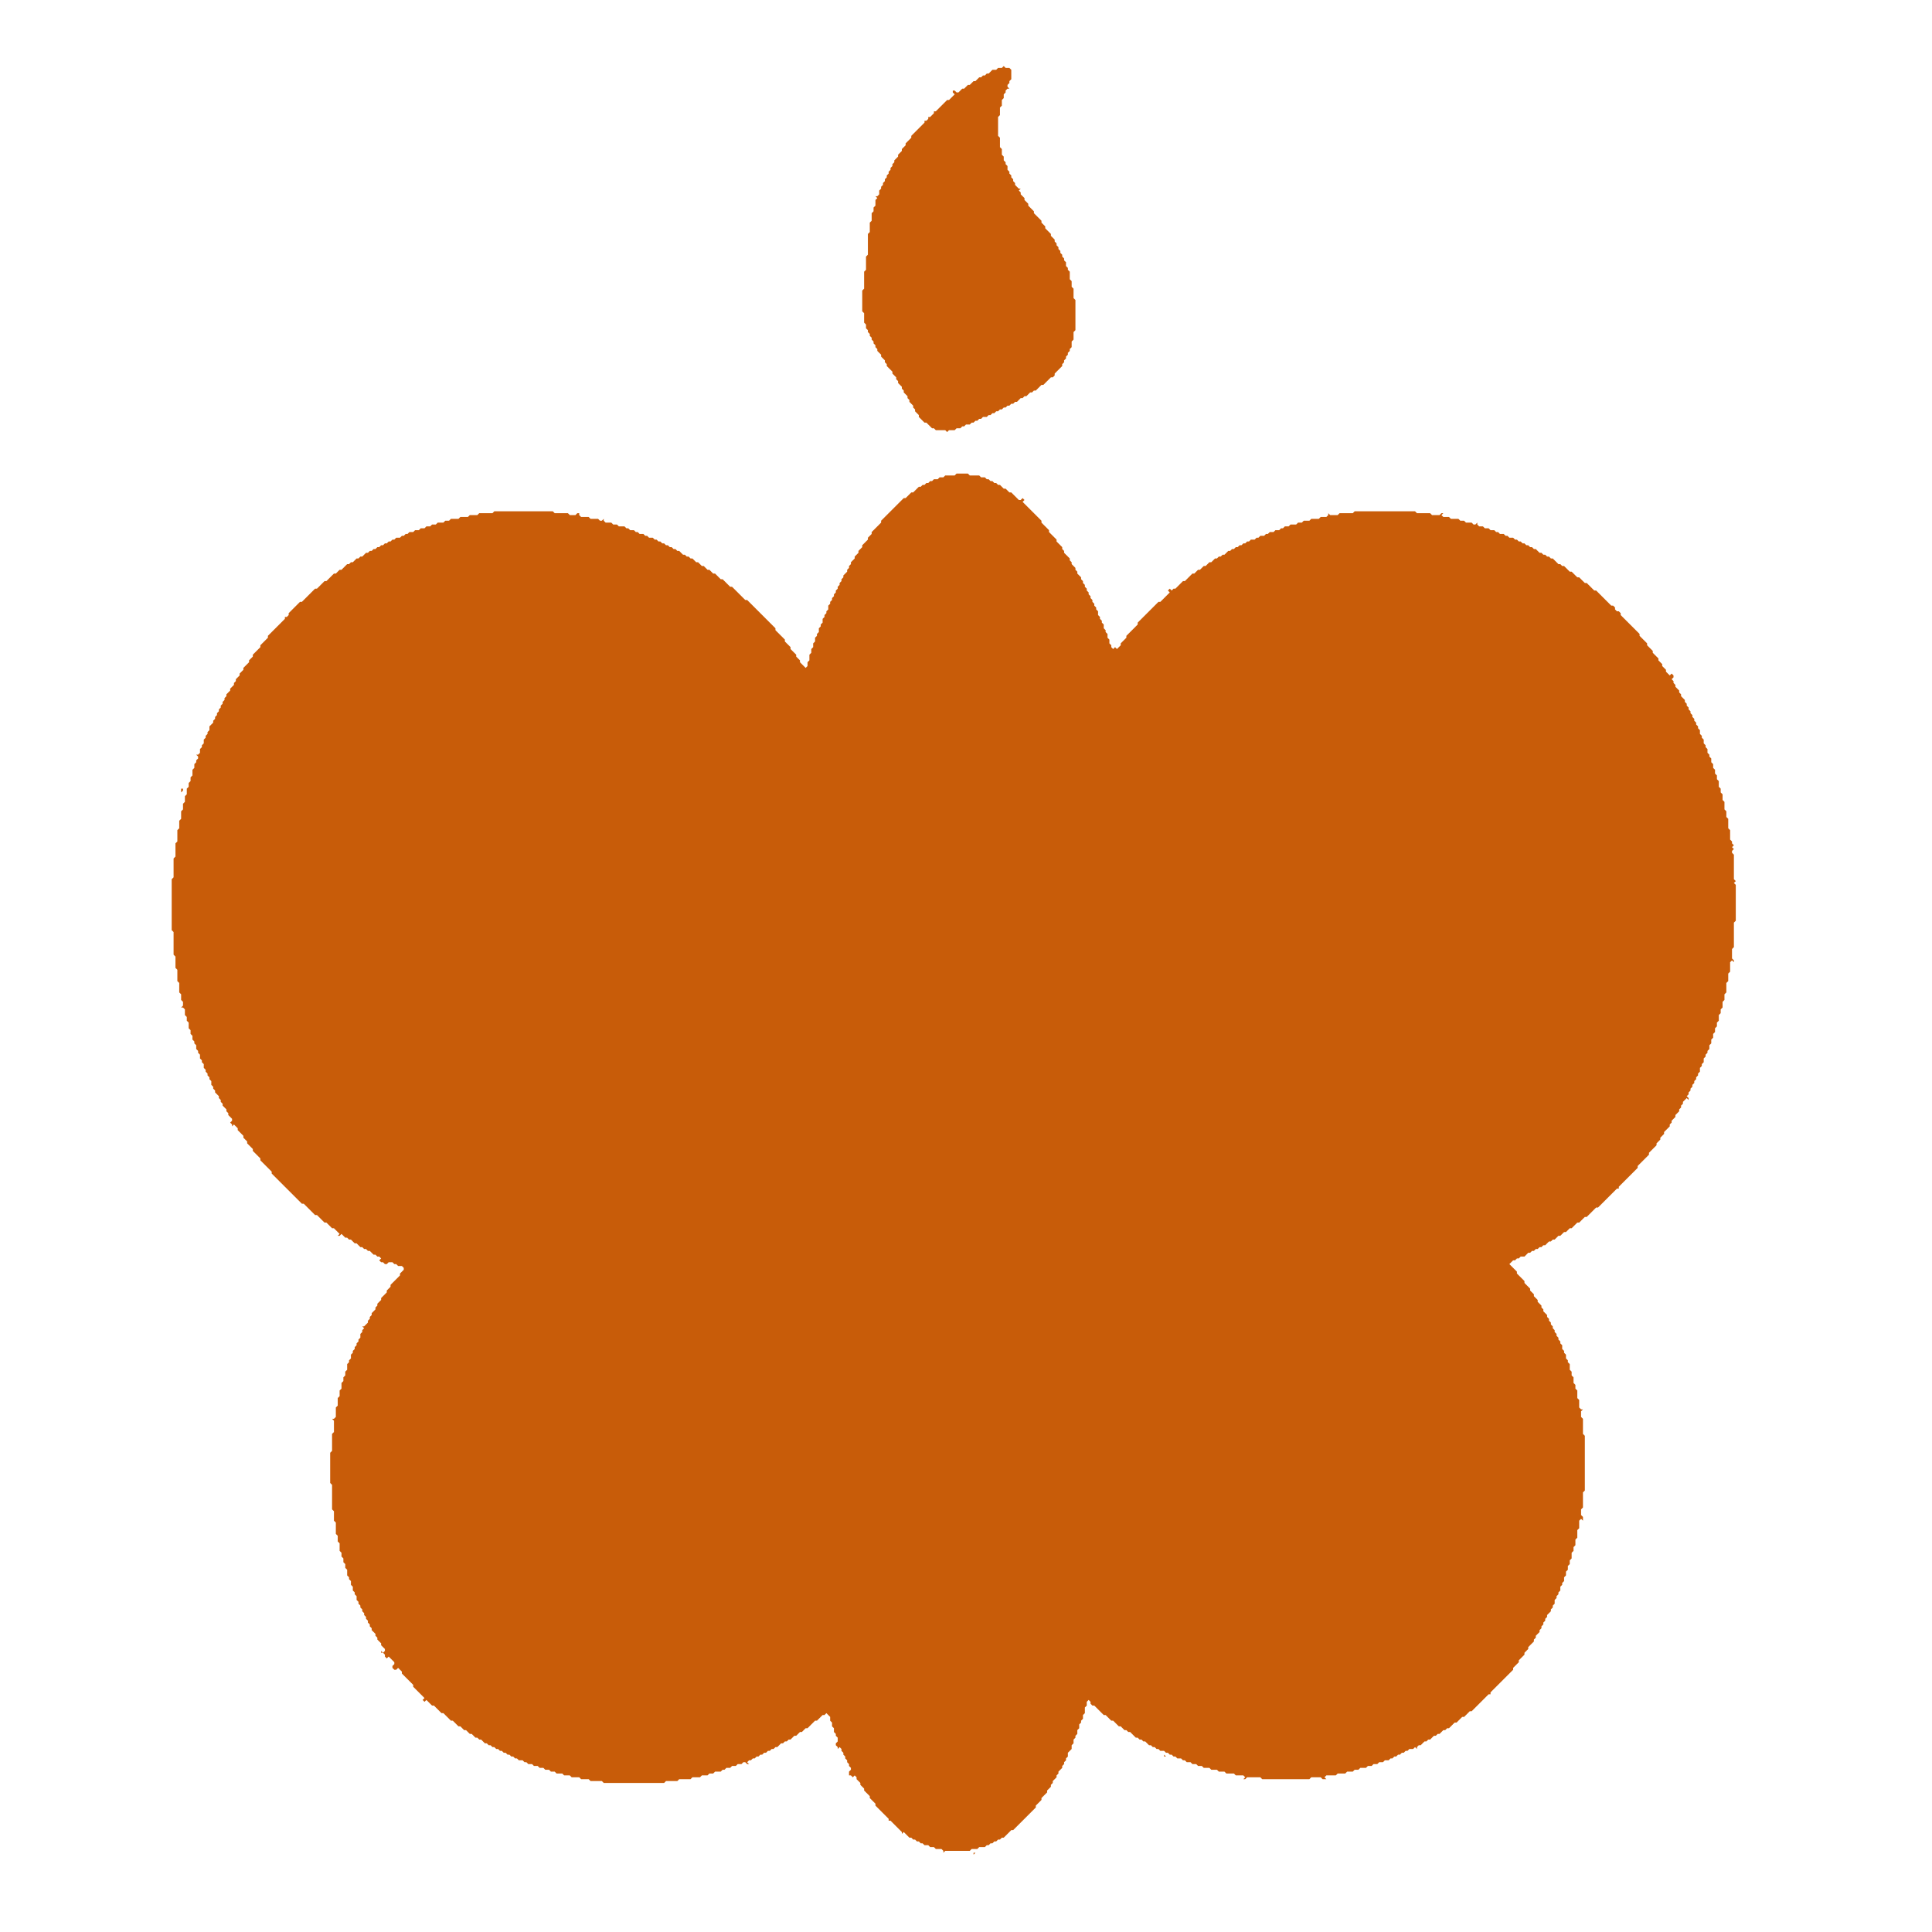 <?xml version="1.0" ?>
<svg xmlns="http://www.w3.org/2000/svg" version="1.1" viewBox="0 0 1024 1024">
	<path d="M 507 983 L 511 983 Z" fill="#c85c09"/>
	<path d="M 516 982 L 516 983 L 517 982 L 518 982 Z" fill="#c85c09"/>
	<path d="M 496 982 Z" fill="#c85c09"/>
	<path d="M 527 981 Z" fill="#c85c09"/>
	<path d="M 488 979 Z" fill="#c85c09"/>
	<path d="M 478 975 Z" fill="#c85c09"/>
	<path d="M 543 967 Z" fill="#c85c09"/>
	<path d="M 326 951 Z" fill="#c85c09"/>
	<path d="M 314 946 Z" fill="#c85c09"/>
	<path d="M 707 943 Z" fill="#c85c09"/>
	<path d="M 705 943 Z" fill="#c85c09"/>
	<path d="M 299 943 Z" fill="#c85c09"/>
	<path d="M 650 942 L 651 942 Z" fill="#c85c09"/>
	<path d="M 377 942 Z" fill="#c85c09"/>
	<path d="M 295 942 Z" fill="#c85c09"/>
	<path d="M 448 937 Z" fill="#c85c09"/>
	<path d="M 566 935 Z" fill="#c85c09"/>
	<path d="M 399 935 Z" fill="#c85c09"/>
	<path d="M 276 935 Z" fill="#c85c09"/>
	<path d="M 269 935 Z" fill="#c85c09"/>
	<path d="M 420 926 Z" fill="#c85c09"/>
	<path d="M 756 925 Z" fill="#c85c09"/>
	<path d="M 440 923 Z" fill="#c85c09"/>
	<path d="M 772 915 Z" fill="#c85c09"/>
	<path d="M 232 910 Z" fill="#c85c09"/>
	<path d="M 577 909 Z" fill="#c85c09"/>
	<path d="M 812 878 Z" fill="#c85c09"/>
	<path d="M 200 872 L 200 874 Z" fill="#c85c09"/>
	<path d="M 821 859 Z" fill="#c85c09"/>
	<path d="M 822 857 L 823 858 L 823 859 L 823 858 Z" fill="#c85c09"/>
	<path d="M 184 847 Z" fill="#c85c09"/>
	<path d="M 186 845 Z" fill="#c85c09"/>
	<path d="M 184 841 L 184 842 Z" fill="#c85c09"/>
	<path d="M 179 824 Z" fill="#c85c09"/>
	<path d="M 178 819 L 178 820 Z" fill="#c85c09"/>
	<path d="M 176 819 Z" fill="#c85c09"/>
	<path d="M 176 811 L 176 812 Z" fill="#c85c09"/>
	<path d="M 176 750 Z" fill="#c85c09"/>
	<path d="M 176 745 L 176 747 Z" fill="#c85c09"/>
	<path d="M 177 743 Z" fill="#c85c09"/>
	<path d="M 176 741 L 177 741 Z" fill="#c85c09"/>
	<path d="M 838 739 Z" fill="#c85c09"/>
	<path d="M 176 739 Z" fill="#c85c09"/>
	<path d="M 178 738 Z" fill="#c85c09"/>
	<path d="M 836 731 Z" fill="#c85c09"/>
	<path d="M 835 728 Z" fill="#c85c09"/>
	<path d="M 830 714 Z" fill="#c85c09"/>
	<path d="M 186 714 Z" fill="#c85c09"/>
	<path d="M 187 712 Z" fill="#c85c09"/>
	<path d="M 184 712 Z" fill="#c85c09"/>
	<path d="M 829 711 Z" fill="#c85c09"/>
	<path d="M 192 700 L 193 700 Z" fill="#c85c09"/>
	<path d="M 823 699 Z" fill="#c85c09"/>
	<path d="M 823 697 Z" fill="#c85c09"/>
	<path d="M 195 696 Z" fill="#c85c09"/>
	<path d="M 205 681 Z" fill="#c85c09"/>
	<path d="M 201 680 Z" fill="#c85c09"/>
	<path d="M 807 674 Z" fill="#c85c09"/>
	<path d="M 803 670 Z" fill="#c85c09"/>
	<path d="M 819 662 Z" fill="#c85c09"/>
	<path d="M 189 662 Z" fill="#c85c09"/>
	<path d="M 184 659 Z" fill="#c85c09"/>
	<path d="M 833 653 Z" fill="#c85c09"/>
	<path d="M 176 653 Z" fill="#c85c09"/>
	<path d="M 847 642 Z" fill="#c85c09"/>
	<path d="M 854 638 Z" fill="#c85c09"/>
	<path d="M 852 638 Z" fill="#c85c09"/>
	<path d="M 855 635 Z" fill="#c85c09"/>
	<path d="M 868 622 Z" fill="#c85c09"/>
	<path d="M 142 622 Z" fill="#c85c09"/>
	<path d="M 140 622 Z" fill="#c85c09"/>
	<path d="M 121 597 Z" fill="#c85c09"/>
	<path d="M 114 582 Z" fill="#c85c09"/>
	<path d="M 903 567 Z" fill="#c85c09"/>
	<path d="M 105 563 Z" fill="#c85c09"/>
	<path d="M 100 550 L 100 551 Z" fill="#c85c09"/>
	<path d="M 96 544 Z" fill="#c85c09"/>
	<path d="M 96 536 Z" fill="#c85c09"/>
	<path d="M 919 515 Z" fill="#c85c09"/>
	<path d="M 919 513 Z" fill="#c85c09"/>
	<path d="M 91 511 Z" fill="#c85c09"/>
	<path d="M 91 508 L 91 509 Z" fill="#c85c09"/>
	<path d="M 90 502 Z" fill="#c85c09"/>
	<path d="M 90 499 L 90 500 Z" fill="#c85c09"/>
	<path d="M 88 499 Z" fill="#c85c09"/>
	<path d="M 89 490 L 88 491 Z" fill="#c85c09"/>
	<path d="M 89 483 L 89 487 Z" fill="#c85c09"/>
	<path d="M 89 481 Z" fill="#c85c09"/>
	<path d="M 89 476 L 89 477 Z" fill="#c85c09"/>
	<path d="M 89 468 L 89 469 Z" fill="#c85c09"/>
	<path d="M 88 465 L 89 466 Z" fill="#c85c09"/>
	<path d="M 88 459 Z" fill="#c85c09"/>
	<path d="M 91 449 Z" fill="#c85c09"/>
	<path d="M 919 441 L 919 443 Z" fill="#c85c09"/>
	<path d="M 918 435 Z" fill="#c85c09"/>
	<path d="M 96 423 L 96 424 Z" fill="#c85c09"/>
	<path d="M 105 395 Z" fill="#c85c09"/>
	<path d="M 883 352 Z" fill="#c85c09"/>
	<path d="M 427 348 Z" fill="#c85c09"/>
	<path d="M 131 345 Z" fill="#c85c09"/>
	<path d="M 136 339 Z" fill="#c85c09"/>
	<path d="M 595 336 L 595 337 Z" fill="#c85c09"/>
	<path d="M 139 336 Z" fill="#c85c09"/>
	<path d="M 432 331 Z" fill="#c85c09"/>
	<path d="M 434 329 Z" fill="#c85c09"/>
	<path d="M 405 322 Z" fill="#c85c09"/>
	<path d="M 437 321 Z" fill="#c85c09"/>
	<path d="M 401 320 Z" fill="#c85c09"/>
	<path d="M 440 315 Z" fill="#c85c09"/>
	<path d="M 160 314 Z" fill="#c85c09"/>
	<path d="M 163 313 Z" fill="#c85c09"/>
	<path d="M 625 307 Z" fill="#c85c09"/>
	<path d="M 575 306 Z" fill="#c85c09"/>
	<path d="M 627 304 Z" fill="#c85c09"/>
	<path d="M 169 304 L 169 305 L 170 306 L 169 305 Z" fill="#c85c09"/>
	<path d="M 632 299 Z" fill="#c85c09"/>
	<path d="M 638 298 Z" fill="#c85c09"/>
	<path d="M 371 296 Z" fill="#c85c09"/>
	<path d="M 648 291 Z" fill="#c85c09"/>
	<path d="M 194 291 Z" fill="#c85c09"/>
	<path d="M 194 289 L 195 289 Z" fill="#c85c09"/>
	<path d="M 655 288 Z" fill="#c85c09"/>
	<path d="M 666 283 Z" fill="#c85c09"/>
	<path d="M 664 283 Z" fill="#c85c09"/>
	<path d="M 209 282 L 210 283 Z" fill="#c85c09"/>
	<path d="M 340 281 L 341 281 Z" fill="#c85c09"/>
	<path d="M 673 280 L 674 280 Z" fill="#c85c09"/>
	<path d="M 778 275 Z" fill="#c85c09"/>
	<path d="M 688 275 Z" fill="#c85c09"/>
	<path d="M 322 275 Z" fill="#c85c09"/>
	<path d="M 232 275 Z" fill="#c85c09"/>
	<path d="M 776 274 Z" fill="#c85c09"/>
	<path d="M 772 273 Z" fill="#c85c09"/>
	<path d="M 465 273 Z" fill="#c85c09"/>
	<path d="M 316 273 Z" fill="#c85c09"/>
	<path d="M 699 272 Z" fill="#c85c09"/>
	<path d="M 309 272 L 311 272 Z" fill="#c85c09"/>
	<path d="M 245 272 Z" fill="#c85c09"/>
	<path d="M 241 272 L 241 273 Z" fill="#c85c09"/>
	<path d="M 288 269 Z" fill="#c85c09"/>
	<path d="M 292 268 Z" fill="#c85c09"/>
	<path d="M 472 267 Z" fill="#c85c09"/>
	<path d="M 535 258 Z" fill="#c85c09"/>
	<path d="M 524 252 Z" fill="#c85c09"/>
	<path d="M 507 251 L 506 252 L 501 252 L 500 253 L 498 253 L 497 254 L 495 254 L 494 255 L 493 255 L 492 256 L 491 256 L 490 257 L 489 257 L 488 256 L 489 257 L 488 258 L 487 258 L 484 261 L 483 261 L 480 264 L 479 264 L 478 265 L 477 264 L 478 265 L 476 267 L 475 266 L 476 267 L 473 270 L 472 269 L 473 270 L 468 275 L 467 274 L 468 275 L 467 276 L 467 277 L 462 282 L 462 283 L 460 285 L 460 286 L 457 289 L 456 288 L 457 289 L 457 290 L 455 292 L 455 293 L 453 295 L 453 296 L 451 298 L 451 299 L 450 300 L 450 301 L 449 302 L 449 303 L 447 305 L 447 306 L 446 307 L 446 308 L 445 309 L 445 310 L 444 311 L 444 312 L 443 313 L 443 314 L 442 315 L 442 316 L 441 317 L 441 318 L 440 319 L 440 320 L 439 321 L 439 323 L 438 324 L 438 325 L 437 326 L 437 327 L 436 328 L 436 330 L 435 331 L 435 332 L 434 333 L 434 335 L 433 336 L 433 337 L 432 338 L 432 340 L 431 341 L 431 343 L 430 344 L 430 346 L 429 347 L 429 350 L 428 351 L 428 353 L 427 354 L 424 351 L 424 350 L 422 348 L 422 347 L 423 346 L 422 347 L 419 344 L 419 343 L 416 340 L 416 339 L 414 337 L 415 336 L 414 337 L 411 334 L 411 333 L 406 328 L 407 327 L 406 328 L 396 318 L 395 318 L 393 316 L 394 315 L 393 316 L 390 313 L 391 312 L 390 313 L 388 311 L 387 311 L 383 307 L 382 307 L 379 304 L 378 304 L 376 302 L 375 302 L 373 300 L 372 300 L 370 298 L 369 298 L 367 296 L 366 296 L 365 295 L 364 295 L 363 294 L 362 294 L 360 292 L 359 292 L 358 291 L 357 291 L 356 290 L 355 290 L 354 289 L 353 289 L 352 288 L 351 288 L 350 287 L 349 287 L 348 286 L 347 286 L 346 285 L 344 285 L 343 284 L 342 284 L 341 283 L 339 283 L 338 282 L 337 282 L 336 281 L 334 281 L 333 280 L 332 280 L 331 279 L 328 279 L 327 278 L 325 278 L 324 277 L 321 277 L 320 276 L 320 274 L 320 275 L 319 276 L 318 276 L 317 275 L 318 274 L 317 275 L 313 275 L 312 274 L 308 274 L 307 273 L 307 272 L 306 272 L 305 273 L 302 273 L 301 272 L 294 272 L 293 271 L 262 271 L 261 272 L 254 272 L 253 273 L 249 273 L 248 272 L 249 273 L 248 274 L 244 274 L 243 275 L 239 275 L 238 276 L 236 276 L 235 277 L 232 277 L 231 278 L 229 278 L 228 279 L 226 279 L 225 280 L 223 280 L 222 281 L 220 281 L 219 280 L 218 280 L 219 280 L 220 281 L 219 282 L 217 282 L 216 283 L 215 283 L 214 284 L 213 284 L 212 285 L 210 285 L 209 286 L 208 286 L 207 287 L 206 287 L 205 288 L 204 288 L 203 289 L 202 289 L 201 288 L 200 288 L 201 288 L 202 289 L 201 290 L 200 290 L 199 291 L 198 291 L 197 292 L 196 292 L 195 293 L 194 293 L 192 295 L 191 295 L 190 296 L 189 296 L 187 298 L 186 298 L 185 299 L 184 299 L 181 302 L 180 302 L 178 304 L 177 304 L 173 308 L 172 308 L 168 312 L 167 312 L 160 319 L 159 319 L 153 325 L 153 326 L 152 327 L 151 327 L 151 328 L 142 337 L 142 338 L 138 342 L 138 343 L 134 347 L 134 348 L 132 350 L 132 351 L 129 354 L 129 355 L 127 357 L 127 358 L 125 360 L 125 361 L 124 362 L 124 363 L 122 365 L 122 366 L 120 368 L 120 369 L 119 370 L 119 371 L 118 372 L 118 373 L 117 374 L 117 375 L 116 376 L 116 377 L 115 378 L 115 379 L 114 380 L 114 381 L 113 382 L 113 383 L 111 385 L 111 387 L 110 388 L 110 389 L 109 390 L 109 391 L 108 392 L 108 394 L 107 395 L 107 396 L 106 397 L 106 399 L 105 400 L 104 400 L 105 401 L 105 402 L 104 403 L 104 404 L 103 405 L 103 407 L 102 408 L 102 411 L 101 412 L 101 414 L 100 415 L 100 417 L 99 418 L 99 421 L 98 422 L 96 420 L 97 419 L 97 418 L 96 418 L 96 420 L 98 422 L 98 425 L 97 426 L 97 429 L 96 430 L 96 434 L 95 435 L 95 439 L 94 440 L 94 446 L 93 447 L 93 454 L 92 455 L 92 465 L 91 466 L 91 493 L 92 494 L 92 506 L 93 507 L 93 513 L 94 514 L 94 520 L 95 521 L 95 526 L 96 527 L 96 530 L 97 531 L 97 533 L 96 534 L 97 534 L 98 535 L 98 538 L 99 539 L 99 541 L 98 542 L 97 541 L 96 541 L 97 541 L 98 542 L 98 543 L 98 542 L 99 541 L 100 542 L 100 545 L 101 546 L 101 548 L 102 549 L 102 551 L 103 552 L 103 553 L 104 554 L 104 556 L 105 557 L 105 558 L 106 559 L 106 561 L 107 562 L 107 563 L 108 564 L 108 566 L 107 567 L 108 566 L 109 567 L 109 568 L 108 569 L 109 568 L 110 569 L 110 570 L 111 571 L 111 572 L 112 573 L 112 575 L 113 576 L 113 577 L 114 578 L 114 579 L 113 580 L 114 579 L 116 581 L 116 582 L 117 583 L 117 584 L 118 585 L 118 586 L 120 588 L 120 589 L 121 590 L 121 591 L 123 593 L 123 594 L 122 595 L 123 596 L 123 597 L 124 596 L 126 598 L 126 599 L 129 602 L 129 603 L 130 604 L 129 605 L 129 606 L 129 605 L 130 604 L 131 605 L 131 606 L 134 609 L 134 610 L 138 614 L 138 615 L 144 621 L 144 622 L 149 627 L 148 628 L 149 627 L 160 638 L 161 638 L 167 644 L 168 644 L 170 646 L 169 647 L 170 646 L 172 648 L 173 648 L 176 651 L 177 651 L 180 654 L 179 655 L 180 655 L 181 654 L 183 656 L 184 656 L 185 657 L 186 657 L 188 659 L 189 659 L 191 661 L 192 661 L 193 662 L 194 662 L 195 663 L 196 663 L 198 665 L 199 665 L 200 666 L 201 666 L 202 667 L 201 668 L 200 668 L 201 668 L 202 669 L 203 669 L 204 670 L 205 670 L 206 671 L 205 670 L 206 669 L 208 669 L 209 670 L 210 670 L 211 671 L 213 671 L 214 672 L 214 673 L 212 675 L 212 676 L 207 681 L 207 682 L 205 684 L 205 685 L 202 688 L 202 689 L 201 690 L 200 689 L 200 688 L 200 689 L 201 690 L 200 691 L 200 692 L 199 693 L 199 694 L 197 696 L 197 697 L 196 698 L 196 699 L 195 700 L 195 701 L 193 703 L 192 703 L 193 704 L 192 705 L 192 706 L 191 707 L 191 709 L 190 710 L 190 711 L 189 712 L 189 713 L 188 714 L 188 715 L 187 716 L 187 717 L 186 718 L 186 720 L 185 721 L 184 720 L 184 719 L 184 720 L 185 721 L 185 722 L 184 723 L 184 726 L 183 727 L 183 729 L 182 730 L 182 732 L 181 733 L 181 736 L 180 737 L 179 736 L 179 735 L 179 736 L 180 737 L 180 740 L 179 741 L 179 745 L 178 746 L 178 751 L 177 752 L 176 752 L 177 753 L 177 759 L 176 760 L 176 769 L 175 770 L 175 786 L 176 787 L 176 800 L 177 801 L 177 806 L 178 807 L 178 813 L 179 814 L 179 817 L 180 818 L 180 822 L 181 823 L 181 825 L 180 826 L 181 825 L 182 826 L 182 828 L 183 829 L 183 831 L 184 832 L 184 835 L 185 836 L 185 837 L 186 838 L 186 840 L 187 841 L 187 843 L 188 844 L 188 845 L 189 846 L 189 848 L 190 849 L 190 850 L 191 851 L 191 852 L 192 853 L 192 854 L 193 855 L 193 856 L 192 857 L 192 858 L 192 857 L 193 856 L 194 857 L 194 858 L 195 859 L 195 860 L 196 861 L 196 862 L 195 863 L 194 862 L 195 863 L 196 862 L 197 863 L 197 864 L 199 866 L 199 867 L 200 868 L 200 869 L 202 871 L 202 872 L 204 874 L 204 875 L 203 876 L 202 875 L 202 876 L 203 876 L 204 877 L 204 878 L 205 879 L 206 878 L 209 881 L 209 882 L 208 883 L 208 884 L 209 885 L 210 885 L 211 884 L 213 886 L 213 887 L 219 893 L 219 894 L 225 900 L 224 901 L 225 902 L 226 901 L 229 904 L 230 904 L 234 908 L 235 908 L 237 910 L 236 911 L 235 911 L 236 911 L 237 910 L 239 912 L 240 912 L 243 915 L 241 917 L 243 915 L 244 915 L 246 917 L 245 918 L 246 917 L 247 917 L 249 919 L 250 919 L 252 921 L 253 921 L 254 922 L 255 922 L 257 924 L 258 924 L 259 925 L 258 926 L 259 925 L 260 925 L 261 926 L 260 927 L 261 926 L 262 926 L 263 927 L 264 927 L 265 928 L 266 928 L 267 929 L 268 929 L 269 930 L 270 930 L 271 931 L 272 931 L 273 932 L 274 932 L 275 933 L 277 933 L 278 934 L 279 934 L 280 935 L 282 935 L 283 936 L 285 936 L 286 937 L 288 937 L 289 938 L 291 938 L 292 939 L 294 939 L 295 940 L 298 940 L 299 941 L 302 941 L 303 942 L 307 942 L 308 943 L 312 943 L 313 944 L 319 944 L 320 945 L 352 945 L 353 944 L 359 944 L 360 943 L 366 943 L 367 942 L 371 942 L 372 943 L 375 943 L 372 943 L 371 942 L 372 941 L 375 941 L 376 940 L 378 940 L 379 939 L 382 939 L 383 938 L 384 938 L 385 937 L 387 937 L 388 936 L 390 936 L 391 935 L 393 935 L 394 934 L 395 934 L 396 935 L 397 935 L 396 934 L 397 933 L 398 933 L 399 932 L 400 932 L 401 933 L 400 932 L 401 931 L 402 931 L 403 932 L 402 931 L 403 930 L 404 930 L 405 929 L 406 929 L 407 928 L 408 928 L 409 927 L 410 927 L 411 926 L 412 926 L 413 927 L 412 926 L 414 924 L 415 924 L 416 923 L 417 923 L 418 922 L 419 922 L 420 923 L 419 922 L 421 920 L 422 920 L 424 918 L 425 918 L 427 916 L 428 916 L 432 912 L 433 912 L 435 910 L 436 911 L 435 910 L 436 909 L 437 909 L 438 908 L 440 910 L 440 912 L 441 913 L 441 915 L 442 916 L 442 918 L 443 919 L 443 920 L 442 921 L 443 920 L 444 921 L 444 923 L 443 924 L 442 923 L 443 924 L 443 925 L 444 926 L 444 927 L 445 926 L 446 927 L 446 928 L 447 929 L 447 930 L 448 931 L 448 932 L 449 933 L 449 934 L 450 935 L 450 936 L 451 937 L 451 938 L 450 939 L 450 941 L 451 941 L 452 942 L 453 941 L 454 942 L 454 943 L 456 945 L 456 946 L 458 948 L 458 949 L 461 952 L 461 953 L 464 956 L 464 957 L 471 964 L 471 965 L 472 965 L 478 971 L 478 972 L 479 971 L 481 973 L 480 974 L 481 973 L 482 974 L 483 974 L 484 975 L 485 975 L 486 976 L 487 976 L 488 977 L 489 977 L 490 978 L 492 978 L 493 979 L 495 979 L 496 980 L 499 980 L 500 981 L 500 982 L 501 983 L 502 983 L 501 983 L 500 982 L 501 981 L 514 981 L 515 980 L 518 980 L 519 979 L 522 979 L 523 978 L 524 978 L 525 977 L 526 977 L 527 976 L 528 976 L 529 975 L 530 975 L 531 974 L 532 974 L 533 975 L 532 974 L 536 970 L 537 970 L 549 958 L 549 957 L 552 954 L 552 953 L 555 950 L 555 949 L 557 947 L 558 948 L 557 947 L 557 946 L 558 945 L 559 946 L 558 945 L 558 944 L 560 942 L 560 941 L 561 940 L 561 939 L 563 937 L 563 936 L 564 935 L 564 934 L 565 933 L 565 932 L 566 931 L 567 932 L 567 933 L 567 932 L 566 931 L 566 929 L 568 927 L 568 925 L 569 924 L 569 922 L 570 921 L 570 920 L 571 919 L 571 917 L 572 916 L 572 914 L 573 913 L 573 912 L 574 911 L 574 909 L 575 908 L 575 905 L 576 904 L 576 902 L 577 901 L 578 902 L 578 903 L 579 904 L 580 904 L 585 909 L 586 909 L 589 912 L 590 912 L 593 915 L 594 915 L 595 916 L 593 918 L 592 918 L 593 918 L 595 916 L 596 917 L 597 917 L 598 918 L 599 918 L 602 921 L 603 921 L 604 922 L 605 922 L 606 923 L 607 923 L 609 925 L 608 926 L 609 925 L 610 925 L 611 926 L 612 926 L 613 927 L 614 927 L 615 928 L 617 928 L 618 929 L 617 930 L 617 931 L 618 931 L 617 930 L 618 929 L 619 929 L 620 930 L 621 930 L 622 931 L 623 931 L 624 932 L 626 932 L 627 933 L 628 933 L 629 934 L 628 935 L 629 934 L 631 934 L 632 935 L 634 935 L 635 936 L 637 936 L 638 937 L 641 937 L 642 938 L 645 938 L 646 939 L 649 939 L 650 940 L 654 940 L 655 941 L 659 941 L 660 942 L 659 943 L 660 943 L 661 942 L 668 942 L 669 943 L 694 943 L 695 942 L 700 942 L 701 943 L 703 943 L 702 942 L 703 941 L 708 941 L 709 940 L 713 940 L 714 939 L 717 939 L 718 938 L 720 938 L 721 937 L 724 937 L 725 936 L 727 936 L 728 935 L 730 935 L 731 934 L 733 934 L 734 935 L 735 935 L 734 935 L 733 934 L 734 933 L 736 933 L 737 932 L 738 932 L 739 931 L 740 931 L 741 930 L 742 930 L 743 929 L 744 929 L 745 928 L 746 928 L 747 927 L 749 927 L 750 926 L 751 927 L 751 926 L 752 925 L 753 925 L 755 923 L 756 923 L 757 922 L 758 922 L 760 920 L 761 920 L 762 919 L 763 919 L 765 917 L 766 917 L 767 918 L 767 919 L 767 918 L 766 917 L 767 916 L 768 916 L 769 917 L 768 916 L 771 913 L 772 913 L 775 910 L 776 910 L 779 907 L 780 907 L 782 905 L 783 906 L 782 905 L 789 898 L 790 898 L 790 897 L 798 889 L 799 890 L 798 889 L 802 885 L 802 884 L 805 881 L 805 880 L 808 877 L 808 876 L 810 874 L 810 873 L 813 870 L 814 871 L 813 870 L 813 869 L 814 868 L 814 867 L 816 865 L 816 864 L 817 863 L 817 862 L 818 861 L 818 860 L 819 859 L 819 858 L 820 857 L 820 856 L 822 854 L 823 855 L 822 854 L 822 853 L 823 852 L 823 851 L 824 850 L 824 848 L 825 847 L 825 846 L 826 845 L 826 844 L 827 843 L 827 841 L 828 840 L 828 839 L 829 838 L 829 836 L 830 835 L 831 836 L 831 838 L 831 836 L 830 835 L 830 833 L 831 832 L 831 830 L 832 829 L 832 827 L 833 826 L 833 823 L 834 822 L 834 820 L 835 819 L 835 816 L 836 815 L 836 811 L 837 810 L 837 806 L 838 805 L 839 806 L 839 809 L 839 804 L 838 803 L 838 800 L 839 799 L 839 791 L 840 790 L 840 761 L 839 760 L 839 752 L 838 751 L 838 748 L 839 747 L 838 747 L 837 746 L 837 742 L 836 741 L 836 737 L 835 736 L 835 734 L 834 733 L 834 730 L 833 729 L 833 727 L 832 726 L 832 723 L 831 722 L 831 721 L 830 720 L 830 718 L 829 717 L 829 716 L 828 715 L 828 713 L 827 712 L 827 711 L 826 710 L 826 709 L 825 708 L 825 707 L 824 706 L 824 705 L 825 704 L 824 705 L 823 704 L 823 703 L 822 702 L 822 701 L 821 700 L 821 699 L 820 698 L 820 697 L 818 695 L 818 694 L 817 693 L 817 692 L 815 690 L 815 689 L 814 688 L 815 687 L 814 688 L 813 687 L 813 686 L 814 685 L 813 686 L 811 684 L 811 683 L 808 680 L 808 679 L 804 675 L 804 674 L 800 670 L 802 668 L 803 668 L 804 667 L 805 667 L 806 666 L 808 666 L 810 664 L 811 664 L 812 663 L 813 663 L 814 662 L 815 662 L 816 661 L 817 661 L 818 660 L 819 660 L 821 658 L 822 658 L 823 657 L 824 657 L 826 655 L 827 655 L 829 653 L 830 653 L 831 654 L 831 655 L 831 654 L 830 653 L 832 651 L 833 651 L 836 648 L 837 648 L 840 645 L 841 645 L 846 640 L 847 640 L 857 630 L 858 630 L 858 629 L 862 625 L 863 626 L 862 625 L 868 619 L 868 618 L 874 612 L 875 613 L 874 612 L 874 611 L 877 608 L 878 609 L 877 608 L 878 607 L 878 606 L 880 604 L 880 603 L 882 601 L 882 600 L 885 597 L 885 596 L 886 595 L 887 596 L 887 597 L 887 596 L 886 595 L 886 594 L 888 592 L 888 591 L 890 589 L 890 588 L 891 587 L 891 586 L 892 585 L 892 584 L 894 582 L 895 583 L 895 582 L 894 581 L 895 580 L 895 579 L 896 578 L 896 577 L 897 576 L 897 575 L 898 574 L 898 573 L 899 572 L 899 571 L 900 570 L 901 571 L 900 570 L 900 569 L 901 568 L 901 566 L 902 565 L 902 564 L 903 563 L 903 561 L 904 560 L 904 559 L 905 558 L 905 557 L 906 556 L 906 554 L 907 553 L 907 551 L 908 550 L 908 548 L 909 547 L 909 545 L 910 544 L 911 545 L 911 546 L 911 545 L 910 544 L 910 542 L 911 541 L 911 538 L 912 537 L 912 535 L 913 534 L 913 531 L 914 530 L 914 527 L 915 526 L 915 521 L 916 520 L 916 516 L 917 515 L 917 510 L 918 509 L 919 510 L 919 511 L 919 509 L 918 508 L 918 503 L 919 502 L 919 489 L 920 488 L 920 469 L 919 468 L 920 467 L 919 466 L 919 453 L 918 452 L 918 451 L 919 450 L 918 449 L 919 448 L 918 447 L 918 446 L 917 445 L 917 440 L 916 439 L 916 434 L 915 433 L 915 430 L 914 429 L 914 425 L 913 424 L 913 421 L 912 420 L 912 418 L 911 417 L 911 414 L 910 413 L 910 411 L 911 410 L 911 408 L 911 410 L 910 411 L 909 410 L 909 408 L 908 407 L 908 405 L 907 404 L 907 402 L 906 401 L 906 400 L 905 399 L 905 397 L 904 396 L 904 395 L 903 394 L 903 392 L 902 391 L 902 390 L 901 389 L 901 387 L 902 386 L 901 387 L 900 386 L 900 385 L 899 384 L 899 383 L 900 382 L 899 383 L 898 382 L 898 381 L 897 380 L 897 379 L 896 378 L 896 377 L 897 376 L 896 377 L 895 376 L 895 375 L 894 374 L 894 373 L 893 372 L 893 371 L 891 369 L 891 368 L 890 367 L 890 366 L 888 364 L 888 363 L 887 362 L 887 361 L 886 360 L 887 359 L 887 358 L 886 357 L 885 358 L 883 356 L 883 355 L 881 353 L 881 352 L 879 350 L 879 349 L 878 348 L 879 347 L 879 346 L 879 347 L 878 348 L 876 346 L 876 345 L 873 342 L 873 341 L 869 337 L 869 336 L 859 326 L 859 325 L 858 324 L 857 324 L 856 323 L 856 322 L 855 321 L 854 321 L 848 315 L 849 314 L 848 315 L 846 313 L 845 313 L 841 309 L 840 309 L 837 306 L 839 304 L 838 305 L 837 304 L 838 305 L 837 306 L 836 306 L 833 303 L 832 303 L 830 301 L 831 300 L 830 301 L 829 300 L 828 300 L 827 299 L 826 299 L 823 296 L 822 296 L 821 295 L 820 295 L 819 294 L 818 294 L 817 293 L 816 293 L 814 291 L 815 290 L 814 291 L 813 291 L 812 290 L 811 290 L 810 289 L 811 288 L 810 289 L 809 289 L 808 288 L 807 288 L 806 287 L 805 287 L 804 286 L 803 286 L 802 285 L 800 285 L 799 284 L 798 284 L 797 283 L 795 283 L 794 282 L 793 282 L 792 281 L 790 281 L 789 280 L 787 280 L 786 279 L 784 279 L 783 278 L 783 277 L 782 278 L 781 278 L 780 277 L 777 277 L 776 276 L 774 276 L 773 275 L 769 275 L 768 274 L 765 274 L 764 273 L 765 272 L 767 272 L 764 272 L 763 273 L 759 273 L 758 272 L 751 272 L 750 271 L 718 271 L 717 272 L 710 272 L 709 273 L 705 273 L 704 272 L 704 273 L 703 274 L 700 274 L 699 275 L 695 275 L 694 276 L 691 276 L 690 275 L 691 276 L 690 277 L 688 277 L 687 278 L 684 278 L 683 279 L 681 279 L 680 280 L 679 280 L 678 281 L 676 281 L 675 282 L 673 282 L 672 283 L 671 283 L 670 284 L 668 284 L 667 285 L 666 285 L 665 286 L 663 286 L 662 287 L 661 287 L 660 288 L 659 288 L 658 289 L 657 289 L 656 290 L 655 290 L 654 291 L 653 291 L 652 292 L 651 292 L 649 294 L 648 294 L 647 295 L 646 295 L 645 296 L 644 296 L 643 297 L 642 296 L 640 296 L 642 296 L 643 297 L 642 298 L 641 298 L 639 300 L 638 300 L 636 302 L 635 302 L 633 304 L 632 304 L 628 308 L 627 308 L 623 312 L 622 312 L 621 313 L 620 312 L 619 313 L 620 314 L 615 319 L 614 319 L 603 330 L 603 331 L 597 337 L 597 338 L 594 341 L 594 342 L 592 344 L 591 343 L 590 344 L 589 343 L 589 342 L 588 341 L 588 339 L 587 338 L 587 336 L 586 335 L 586 334 L 585 333 L 585 331 L 584 330 L 584 329 L 583 328 L 583 327 L 582 326 L 582 324 L 583 323 L 583 322 L 583 323 L 582 324 L 581 323 L 581 322 L 580 321 L 580 320 L 579 319 L 579 318 L 578 317 L 578 316 L 577 315 L 577 314 L 576 313 L 576 312 L 575 311 L 575 310 L 574 309 L 574 308 L 573 307 L 573 306 L 571 304 L 571 303 L 570 302 L 570 301 L 568 299 L 568 298 L 567 297 L 567 296 L 564 293 L 564 292 L 563 291 L 563 290 L 562 289 L 563 288 L 562 289 L 560 287 L 560 286 L 558 284 L 559 283 L 559 282 L 559 283 L 558 284 L 556 282 L 556 281 L 552 277 L 552 276 L 549 273 L 550 272 L 549 273 L 542 266 L 543 265 L 542 264 L 541 265 L 540 265 L 536 261 L 535 261 L 533 259 L 532 259 L 530 257 L 531 256 L 530 257 L 529 257 L 528 256 L 527 256 L 526 255 L 525 255 L 524 254 L 523 254 L 522 253 L 520 253 L 519 252 L 514 252 L 513 251 Z" fill="#c85c09"/>
	<path d="M 499 230 L 500 230 L 501 231 L 500 230 Z" fill="#c85c09"/>
	<path d="M 509 229 Z" fill="#c85c09"/>
	<path d="M 511 228 Z" fill="#c85c09"/>
	<path d="M 527 221 Z" fill="#c85c09"/>
	<path d="M 567 195 Z" fill="#c85c09"/>
	<path d="M 465 189 Z" fill="#c85c09"/>
	<path d="M 458 176 Z" fill="#c85c09"/>
	<path d="M 571 153 Z" fill="#c85c09"/>
	<path d="M 456 145 L 456 148 Z" fill="#c85c09"/>
	<path d="M 567 140 Z" fill="#c85c09"/>
	<path d="M 456 140 Z" fill="#c85c09"/>
	<path d="M 457 138 Z" fill="#c85c09"/>
	<path d="M 456 124 Z" fill="#c85c09"/>
	<path d="M 558 120 L 558 121 Z" fill="#c85c09"/>
	<path d="M 464 101 Z" fill="#c85c09"/>
	<path d="M 464 99 Z" fill="#c85c09"/>
	<path d="M 480 72 L 481 72 Z" fill="#c85c09"/>
	<path d="M 496 56 Z" fill="#c85c09"/>
	<path d="M 513 41 Z" fill="#c85c09"/>
	<path d="M 532 35 L 531 36 L 529 36 L 528 37 L 526 37 L 524 39 L 523 39 L 522 40 L 521 40 L 520 41 L 519 41 L 518 40 L 519 41 L 517 43 L 516 43 L 514 45 L 513 45 L 511 47 L 510 47 L 508 49 L 507 49 L 506 48 L 505 48 L 505 49 L 506 50 L 503 53 L 502 53 L 496 59 L 495 59 L 495 60 L 493 62 L 492 62 L 492 63 L 491 64 L 490 64 L 490 65 L 483 72 L 483 73 L 480 76 L 480 77 L 478 79 L 478 80 L 476 82 L 475 81 L 474 82 L 475 81 L 476 82 L 476 83 L 474 85 L 473 84 L 474 85 L 474 86 L 473 87 L 473 88 L 472 89 L 472 90 L 471 91 L 471 92 L 470 93 L 470 94 L 469 95 L 469 96 L 468 97 L 468 98 L 467 99 L 467 100 L 466 101 L 466 103 L 465 104 L 464 104 L 465 105 L 464 106 L 464 109 L 463 110 L 463 112 L 462 113 L 462 117 L 461 118 L 461 123 L 460 124 L 460 135 L 459 136 L 459 143 L 458 144 L 458 153 L 457 154 L 457 165 L 458 166 L 458 171 L 457 172 L 457 173 L 457 172 L 458 171 L 459 172 L 459 174 L 460 175 L 460 176 L 461 177 L 461 178 L 462 179 L 462 180 L 463 181 L 463 182 L 464 183 L 464 184 L 465 185 L 465 186 L 464 187 L 465 186 L 467 188 L 467 189 L 469 191 L 469 192 L 470 193 L 470 194 L 473 197 L 473 198 L 475 200 L 475 201 L 476 202 L 476 203 L 478 205 L 478 206 L 479 207 L 479 208 L 481 210 L 481 211 L 482 212 L 482 213 L 484 215 L 484 216 L 485 217 L 485 218 L 484 219 L 485 218 L 487 220 L 487 221 L 490 224 L 491 224 L 494 227 L 495 227 L 496 228 L 501 228 L 502 229 L 503 228 L 506 228 L 507 227 L 509 227 L 510 226 L 511 226 L 512 225 L 514 225 L 515 224 L 516 224 L 517 223 L 518 223 L 519 222 L 520 222 L 521 221 L 523 221 L 524 222 L 523 223 L 522 223 L 523 223 L 524 222 L 525 222 L 524 222 L 523 221 L 524 220 L 525 220 L 526 219 L 527 219 L 528 218 L 529 218 L 530 217 L 531 217 L 532 216 L 533 216 L 534 215 L 535 215 L 536 214 L 537 214 L 538 215 L 537 214 L 538 213 L 539 213 L 541 211 L 542 211 L 543 210 L 544 210 L 546 208 L 547 208 L 548 207 L 549 207 L 550 206 L 551 207 L 550 206 L 552 204 L 553 204 L 557 200 L 558 200 L 559 199 L 559 198 L 563 194 L 564 195 L 563 194 L 563 193 L 564 192 L 564 191 L 565 190 L 565 189 L 566 188 L 566 187 L 567 186 L 567 185 L 568 184 L 568 181 L 569 180 L 569 176 L 570 175 L 570 159 L 569 158 L 569 153 L 568 152 L 568 149 L 567 148 L 567 144 L 566 143 L 566 142 L 565 141 L 565 139 L 564 138 L 564 137 L 563 136 L 563 135 L 562 134 L 562 133 L 561 132 L 561 131 L 560 130 L 560 129 L 559 128 L 559 127 L 557 125 L 557 124 L 554 121 L 554 120 L 552 118 L 552 117 L 548 113 L 548 112 L 545 109 L 545 108 L 543 106 L 543 105 L 541 103 L 541 102 L 540 101 L 541 100 L 540 100 L 538 98 L 538 97 L 539 96 L 538 97 L 537 96 L 537 95 L 536 94 L 536 93 L 535 92 L 535 91 L 534 90 L 534 88 L 533 87 L 533 86 L 532 85 L 532 83 L 533 82 L 533 79 L 533 82 L 532 83 L 531 82 L 531 79 L 530 78 L 530 73 L 529 72 L 529 62 L 530 61 L 530 57 L 531 56 L 531 53 L 532 52 L 532 50 L 533 49 L 533 48 L 534 47 L 535 47 L 534 46 L 534 45 L 535 44 L 535 43 L 536 42 L 536 37 L 535 36 L 533 36 Z" fill="#c85c09"/>
	<path d="M 535 34 Z" fill="#c85c09"/>
</svg>
